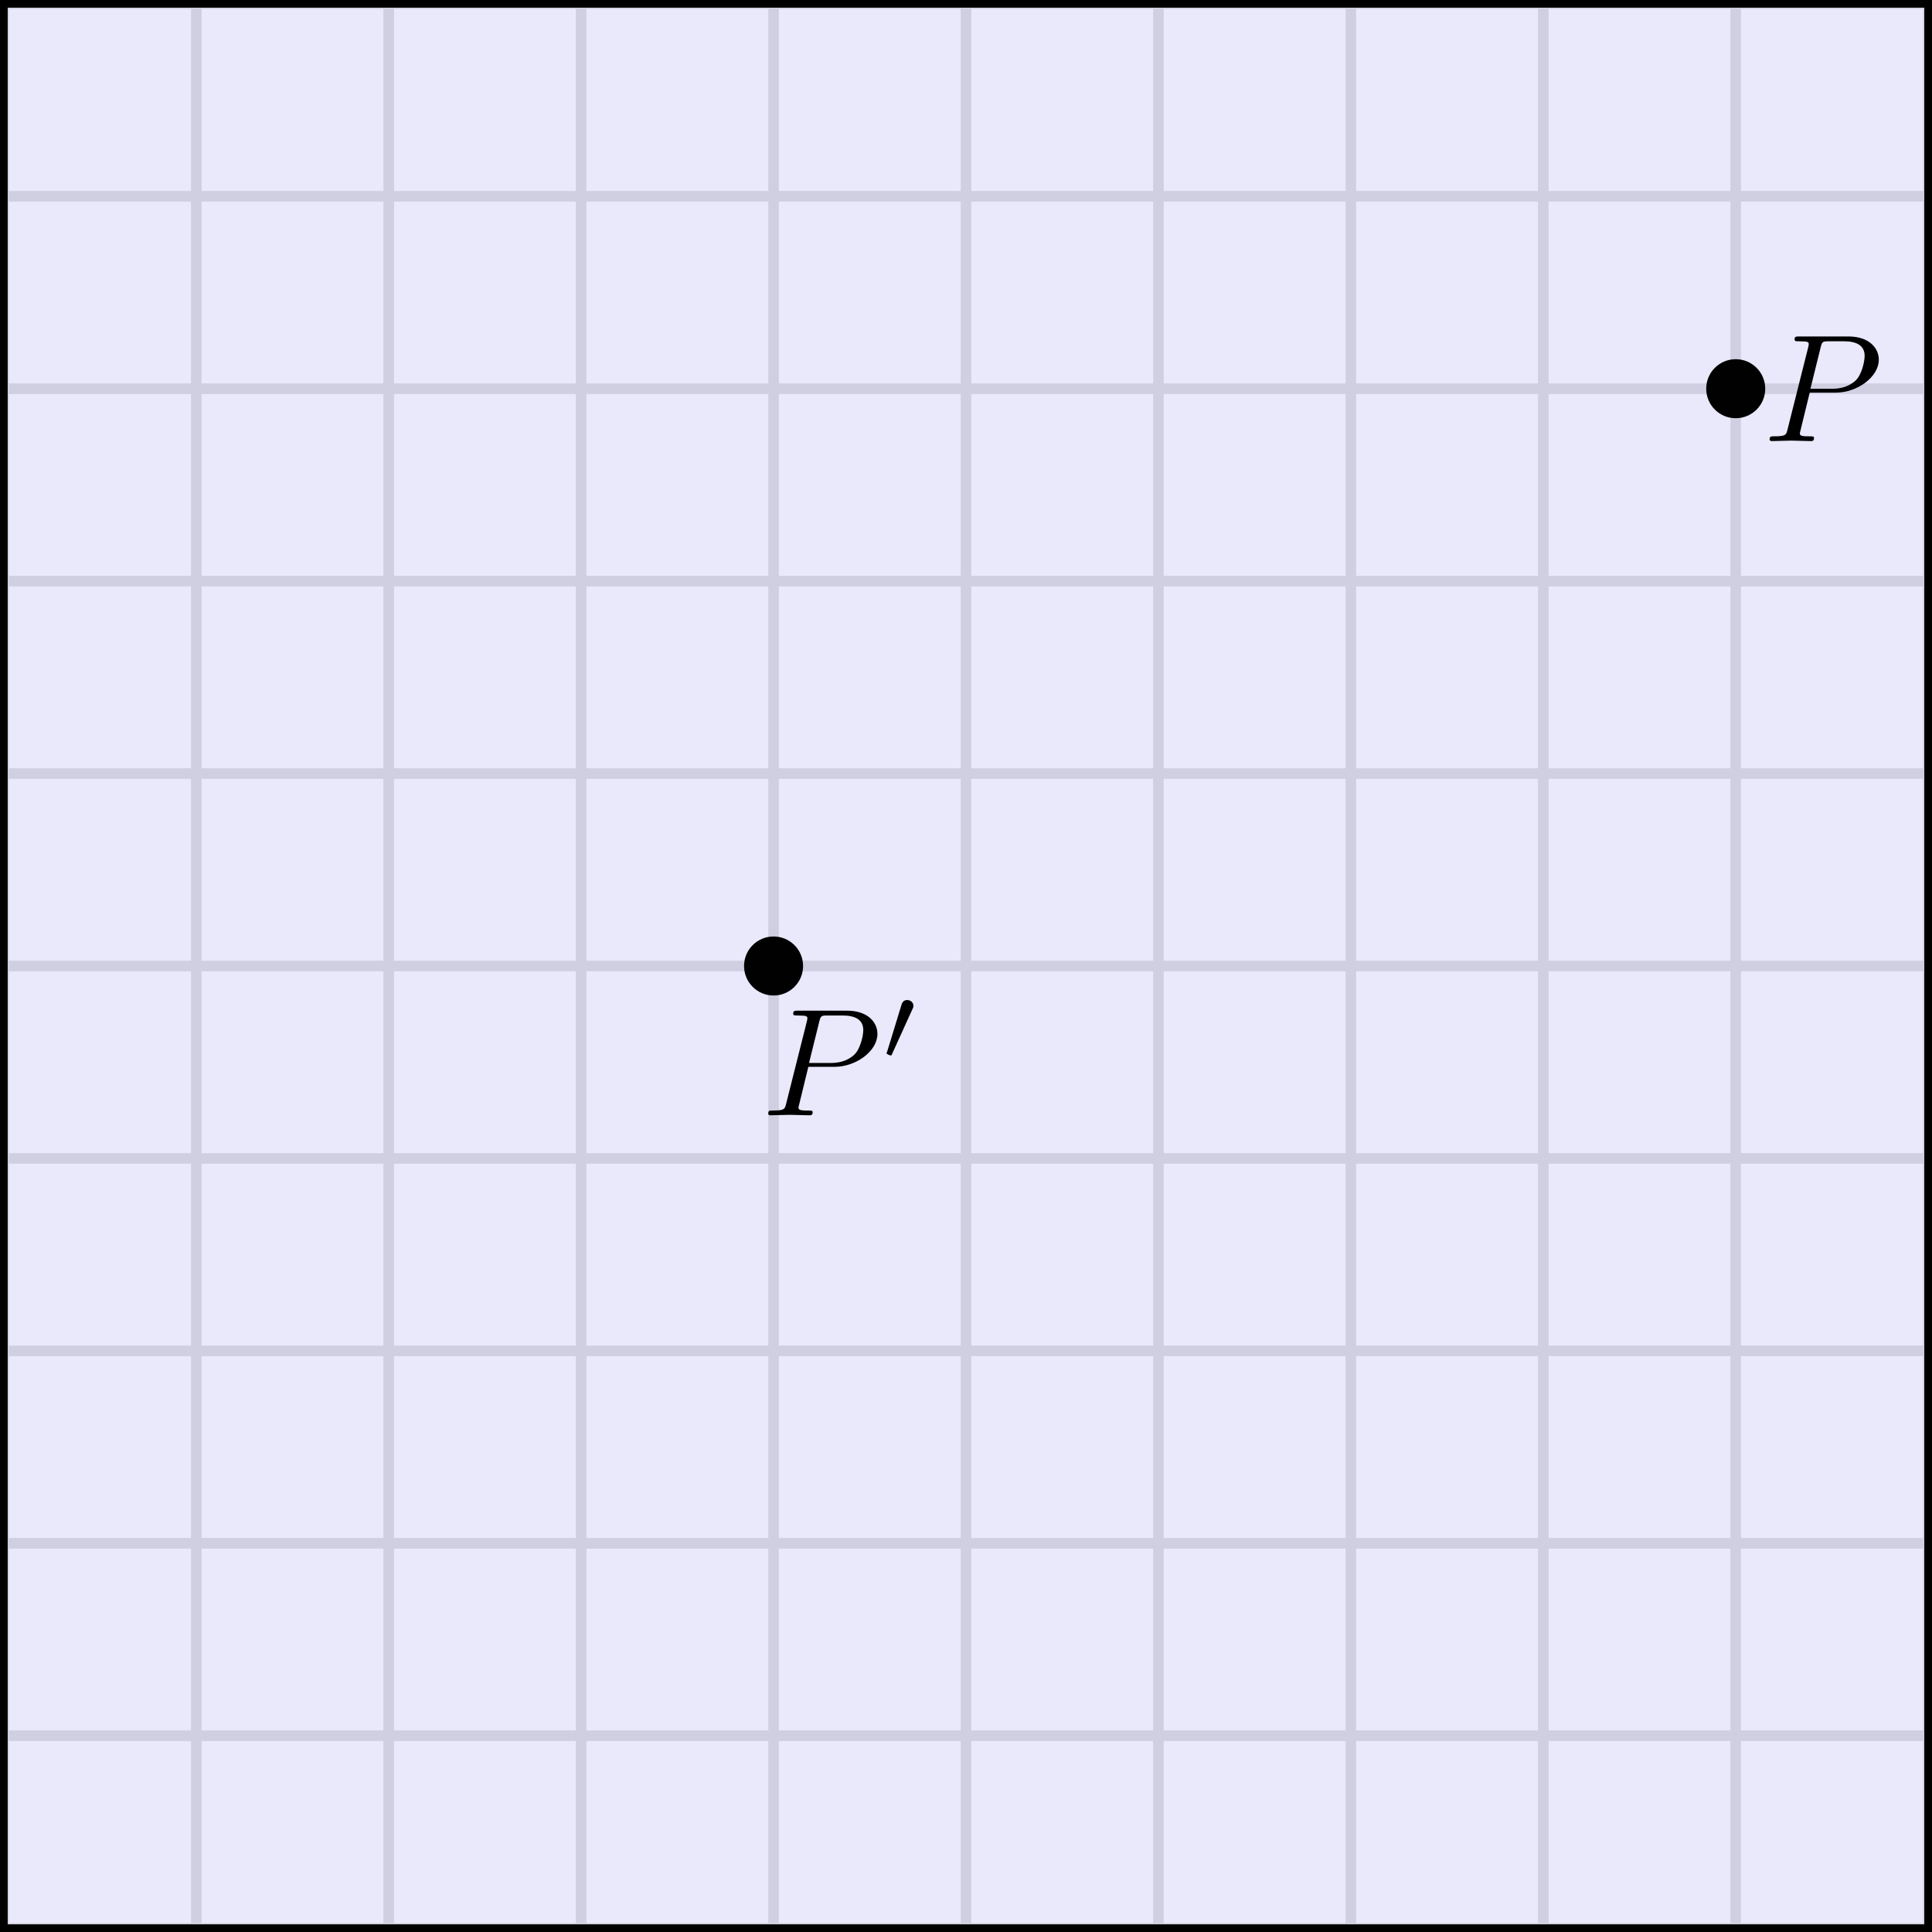 <?xml version="1.0" encoding="UTF-8" standalone="no"?>
<!-- Created with Inkscape (http://www.inkscape.org/) -->

<svg
   width="50.2mm"
   height="50.2mm"
   viewBox="0 0 50.2 50.2"
   version="1.1"
   id="svg5"
   inkscape:version="1.2.2 (b0a8486541, 2022-12-01)"
   sodipodi:docname="find-reflection.svg"
   xmlns:inkscape="http://www.inkscape.org/namespaces/inkscape"
   xmlns:sodipodi="http://sodipodi.sourceforge.net/DTD/sodipodi-0.dtd"
   xmlns="http://www.w3.org/2000/svg"
   xmlns:svg="http://www.w3.org/2000/svg"
   xmlns:ns1="http://www.iki.fi/pav/software/textext/">
  <sodipodi:namedview
     id="namedview7"
     pagecolor="#ffffff"
     bordercolor="#000000"
     borderopacity="0.25"
     inkscape:showpageshadow="2"
     inkscape:pageopacity="0.0"
     inkscape:pagecheckerboard="0"
     inkscape:deskcolor="#d1d1d1"
     inkscape:document-units="mm"
     showgrid="false"
     inkscape:zoom="3.2793331"
     inkscape:cx="84.620864"
     inkscape:cy="79.131943"
     inkscape:window-width="1850"
     inkscape:window-height="1016"
     inkscape:window-x="0"
     inkscape:window-y="0"
     inkscape:window-maximized="1"
     inkscape:current-layer="layer1" />
  <defs
     id="defs2">
    <g
       id="id-45a2e069-0925-4c72-9a05-c3b8cddd304e-7">
      <g
         id="id-78698bbd-2455-46bc-8eb9-a30a1ce02550-5" />
      <g
         id="id-c813d254-2f5b-415a-8d86-9439a13e2064-3">
        <path
           d="m 4.25,-6.047 c 0.078,-0.281 0.109,-0.344 0.234,-0.375 0.094,-0.016 0.422,-0.016 0.625,-0.016 1.016,0 1.453,0.031 1.453,0.812 0,0.156 -0.031,0.547 -0.078,0.797 0,0.047 -0.031,0.156 -0.031,0.188 0,0.062 0.031,0.141 0.125,0.141 0.109,0 0.125,-0.078 0.156,-0.234 L 7,-6.469 C 7.016,-6.516 7.016,-6.609 7.016,-6.641 7.016,-6.75 6.922,-6.75 6.75,-6.75 H 1.219 c -0.234,0 -0.25,0.016 -0.328,0.203 l -0.594,1.75 c 0,0.016 -0.062,0.156 -0.062,0.188 0,0.047 0.062,0.109 0.125,0.109 0.094,0 0.109,-0.062 0.172,-0.219 C 1.062,-6.266 1.328,-6.438 2.797,-6.438 H 3.188 c 0.281,0 0.281,0.031 0.281,0.125 0,0.047 -0.031,0.172 -0.047,0.203 L 2.094,-0.781 C 2,-0.422 1.969,-0.312 0.906,-0.312 c -0.359,0 -0.422,0 -0.422,0.188 C 0.484,0 0.594,0 0.656,0 c 0.266,0 0.547,-0.016 0.812,-0.016 0.281,0 0.578,-0.016 0.859,-0.016 0.281,0 0.547,0.016 0.828,0.016 C 3.438,-0.016 3.734,0 4.016,0 c 0.094,0 0.219,0 0.219,-0.203 0,-0.109 -0.078,-0.109 -0.344,-0.109 -0.234,0 -0.375,0 -0.625,-0.016 -0.297,-0.031 -0.375,-0.062 -0.375,-0.219 0,-0.016 0,-0.062 0.047,-0.203 z m 0,0"
           id="id-32536e52-6621-49ae-b17c-433e8fb693dd-5" />
      </g>
    </g>
    <g
       id="id-59531d2e-5dbf-474c-9ea5-752b104144e2-7">
      <g
         id="id-746e1365-d6fa-4415-98ad-e2879cfe6f50-0" />
      <g
         id="id-9472d221-a66e-406a-970b-e47f0b04f316-9">
        <path
           d="m 6.438,-6.922 c 0,-0.031 -0.031,-0.109 -0.125,-0.109 -0.047,0 -0.047,0.016 -0.172,0.156 L 5.656,-6.312 c -0.25,-0.469 -0.766,-0.719 -1.422,-0.719 -1.266,0 -2.453,1.156 -2.453,2.359 0,0.797 0.516,1.266 1.031,1.406 l 1.062,0.281 c 0.375,0.094 0.922,0.25 0.922,1.062 0,0.891 -0.812,1.828 -1.797,1.828 -0.641,0 -1.75,-0.219 -1.75,-1.453 0,-0.234 0.062,-0.484 0.062,-0.531 0.016,-0.047 0.016,-0.062 0.016,-0.078 0,-0.094 -0.062,-0.109 -0.109,-0.109 -0.047,0 -0.078,0.016 -0.109,0.047 -0.031,0.031 -0.594,2.312 -0.594,2.344 0,0.047 0.047,0.094 0.109,0.094 0.047,0 0.062,-0.016 0.188,-0.156 L 1.297,-0.5 c 0.422,0.578 1.109,0.719 1.688,0.719 1.359,0 2.531,-1.328 2.531,-2.562 0,-0.688 -0.344,-1.031 -0.484,-1.172 C 4.797,-3.734 4.641,-3.781 3.766,-4 3.531,-4.062 3.188,-4.172 3.094,-4.188 2.828,-4.281 2.484,-4.562 2.484,-5.094 c 0,-0.812 0.797,-1.656 1.75,-1.656 0.812,0 1.422,0.438 1.422,1.547 0,0.312 -0.031,0.5 -0.031,0.562 0,0 0,0.094 0.109,0.094 0.109,0 0.125,-0.031 0.156,-0.203 z m 0,0"
           id="id-2a458f34-13ab-4b6d-bfa7-f16f1619e949-3" />
      </g>
      <g
         id="id-5ec49300-1959-42dd-b9b5-b791efc9eddc-6" />
      <g
         id="id-1e71104c-27f1-421d-8cf3-2e42eff9f075-0">
        <path
           d="m 2.016,-3.297 c 0.062,-0.109 0.062,-0.172 0.062,-0.219 0,-0.219 -0.188,-0.375 -0.406,-0.375 -0.266,0 -0.344,0.219 -0.375,0.328 L 0.375,-0.547 c -0.016,0.016 -0.047,0.094 -0.047,0.109 0,0.078 0.219,0.156 0.281,0.156 0.047,0 0.047,-0.016 0.094,-0.125 z m 0,0"
           id="id-9eb8b1ad-4469-4909-b1e2-b06d16bd5b3e-6" />
      </g>
    </g>
    <g
       id="id-f8790d98-62d2-4f1e-a32e-8c3037c93750-2">
      <g
         id="id-0ab761af-ac18-40ee-9b9c-e85b6067ff7c-3" />
      <g
         id="id-8bf23c7e-394d-4f86-9b31-9a87a174ec8f-7">
        <path
           d="m 2.938,-6.375 c 0,-0.25 0,-0.266 -0.234,-0.266 C 2.078,-6 1.203,-6 0.891,-6 v 0.312 c 0.203,0 0.781,0 1.297,-0.266 v 5.172 c 0,0.359 -0.031,0.469 -0.922,0.469 h -0.312 V 0 c 0.344,-0.031 1.203,-0.031 1.609,-0.031 0.391,0 1.266,0 1.609,0.031 v -0.312 h -0.312 c -0.906,0 -0.922,-0.109 -0.922,-0.469 z m 0,0"
           id="id-5d9b2009-635c-4fa0-9d26-a96034ed3bf3-5" />
      </g>
      <g
         id="id-c48bb27a-1da1-43e1-8b09-5c487e2da182-9">
        <path
           d="m 1.906,-0.531 c 0,-0.281 -0.234,-0.531 -0.516,-0.531 -0.297,0 -0.531,0.25 -0.531,0.531 C 0.859,-0.234 1.094,0 1.391,0 1.672,0 1.906,-0.234 1.906,-0.531 Z m 0,0"
           id="id-d5cf0520-1dba-4699-955c-31401c991980-2" />
      </g>
      <g
         id="id-3ddd3d3f-6039-4f12-8ab2-e4e8d9066bad-2">
        <path
           d="m 6.641,-6.75 h -6.094 l -0.188,2.25 h 0.25 C 0.75,-6.109 0.891,-6.438 2.406,-6.438 c 0.172,0 0.438,0 0.531,0.016 0.219,0.047 0.219,0.156 0.219,0.375 v 5.266 c 0,0.328 0,0.469 -1.047,0.469 H 1.703 V 0 C 2.109,-0.031 3.125,-0.031 3.594,-0.031 c 0.453,0 1.484,0 1.891,0.031 v -0.312 h -0.406 c -1.047,0 -1.047,-0.141 -1.047,-0.469 v -5.266 c 0,-0.188 0,-0.328 0.188,-0.375 0.109,-0.016 0.375,-0.016 0.562,-0.016 1.516,0 1.656,0.328 1.797,1.938 h 0.25 z m 0,0"
           id="id-bc9f283c-de72-46a2-b9d0-b3f4ce4d774b-8" />
      </g>
      <g
         id="id-1a6150fc-bf39-42e5-a397-1a41397576f6-9">
        <path
           d="M 1.672,-3.312 V -4.406 L 0.281,-4.297 v 0.312 c 0.703,0 0.781,0.062 0.781,0.562 V -0.75 c 0,0.438 -0.109,0.438 -0.781,0.438 V 0 c 0.391,-0.016 0.859,-0.031 1.141,-0.031 0.391,0 0.859,0 1.266,0.031 V -0.312 H 2.469 c -0.734,0 -0.75,-0.109 -0.75,-0.469 V -2.312 c 0,-0.984 0.422,-1.875 1.172,-1.875 0.062,0 0.094,0 0.109,0.016 -0.031,0 -0.234,0.125 -0.234,0.391 0,0.266 0.219,0.422 0.438,0.422 0.172,0 0.422,-0.125 0.422,-0.438 0,-0.312 -0.312,-0.609 -0.734,-0.609 -0.734,0 -1.094,0.672 -1.219,1.094 z m 0,0"
           id="id-e0389a92-64d6-42e2-a356-9423fc7f31e5-7" />
      </g>
      <g
         id="id-c26db852-f4fc-4111-b55b-e03ba3c51215-3">
        <path
           d="m 3.312,-0.75 c 0.047,0.391 0.312,0.812 0.781,0.812 0.219,0 0.828,-0.141 0.828,-0.953 v -0.562 h -0.25 v 0.562 c 0,0.578 -0.25,0.641 -0.359,0.641 -0.328,0 -0.375,-0.453 -0.375,-0.5 v -1.984 c 0,-0.422 0,-0.812 -0.359,-1.188 C 3.188,-4.312 2.688,-4.469 2.219,-4.469 c -0.828,0 -1.516,0.469 -1.516,1.125 0,0.297 0.203,0.469 0.469,0.469 0.281,0 0.453,-0.203 0.453,-0.453 0,-0.125 -0.047,-0.453 -0.516,-0.453 C 1.391,-4.141 1.875,-4.25 2.188,-4.25 c 0.5,0 1.062,0.391 1.062,1.281 v 0.359 c -0.516,0.031 -1.203,0.062 -1.828,0.359 -0.75,0.344 -1,0.859 -1,1.297 0,0.812 0.969,1.062 1.594,1.062 0.656,0 1.109,-0.406 1.297,-0.859 z M 3.25,-2.391 v 1 c 0,0.938 -0.719,1.281 -1.172,1.281 -0.484,0 -0.891,-0.344 -0.891,-0.844 0,-0.547 0.422,-1.375 2.062,-1.438 z m 0,0"
           id="id-978c0193-7575-401c-8fb3-756a36e271e4-6" />
      </g>
      <g
         id="id-c12a62c5-612b-41fb-a4a9-32d59330af30-1">
        <path
           d="M 1.094,-3.422 V -0.75 c 0,0.438 -0.109,0.438 -0.781,0.438 V 0 c 0.359,-0.016 0.859,-0.031 1.141,-0.031 0.25,0 0.766,0.016 1.109,0.031 v -0.312 c -0.672,0 -0.781,0 -0.781,-0.438 V -2.594 C 1.781,-3.625 2.5,-4.188 3.125,-4.188 c 0.641,0 0.75,0.531 0.75,1.109 V -0.75 c 0,0.438 -0.109,0.438 -0.781,0.438 V 0 c 0.344,-0.016 0.859,-0.031 1.125,-0.031 0.25,0 0.781,0.016 1.109,0.031 v -0.312 c -0.516,0 -0.766,0 -0.766,-0.297 v -1.906 c 0,-0.859 0,-1.156 -0.312,-1.516 -0.141,-0.172 -0.469,-0.375 -1.047,-0.375 C 2.469,-4.406 2,-3.984 1.719,-3.359 V -4.406 L 0.312,-4.297 v 0.312 c 0.703,0 0.781,0.062 0.781,0.562 z m 0,0"
           id="id-e16118b1-1801-4567-a171-ea860ec25f99-2" />
      </g>
      <g
         id="id-c4af8aa6-8e57-40d8-a4cc-42a5a0cb9150-9">
        <path
           d="m 2.078,-1.938 c 0.219,0.047 1.031,0.203 1.031,0.922 0,0.5 -0.344,0.906 -1.125,0.906 -0.844,0 -1.203,-0.562 -1.391,-1.422 C 0.562,-1.656 0.562,-1.688 0.453,-1.688 c -0.125,0 -0.125,0.062 -0.125,0.234 V -0.125 c 0,0.172 0,0.234 0.109,0.234 0.047,0 0.062,-0.016 0.25,-0.203 0.016,-0.016 0.016,-0.031 0.203,-0.219 0.438,0.406 0.891,0.422 1.094,0.422 1.141,0 1.609,-0.672 1.609,-1.391 0,-0.516 -0.297,-0.828 -0.422,-0.938 C 2.844,-2.547 2.453,-2.625 2.031,-2.703 1.469,-2.812 0.812,-2.938 0.812,-3.516 c 0,-0.359 0.25,-0.766 1.109,-0.766 1.094,0 1.156,0.906 1.172,1.203 0,0.094 0.094,0.094 0.109,0.094 0.141,0 0.141,-0.047 0.141,-0.234 v -1.016 c 0,-0.156 0,-0.234 -0.109,-0.234 -0.047,0 -0.078,0 -0.203,0.125 -0.031,0.031 -0.125,0.125 -0.172,0.156 -0.375,-0.281 -0.781,-0.281 -0.938,-0.281 -1.219,0 -1.594,0.672 -1.594,1.234 0,0.344 0.156,0.625 0.422,0.844 0.328,0.25 0.609,0.312 1.328,0.453 z m 0,0"
           id="id-d3646c8f-3a7a-428f-bbf9-3c6bd68ef00b-3" />
      </g>
      <g
         id="id-701d3624-d921-4f9e-b3e2-41b137af5cf6-1">
        <path
           d="M 1.766,-6.922 0.328,-6.812 V -6.5 c 0.703,0 0.781,0.062 0.781,0.562 V -0.75 c 0,0.438 -0.109,0.438 -0.781,0.438 V 0 C 0.656,-0.016 1.188,-0.031 1.438,-0.031 c 0.25,0 0.734,0.016 1.109,0.031 v -0.312 c -0.672,0 -0.781,0 -0.781,-0.438 z m 0,0"
           id="id-cd54a0ba-748d-4dce-9c63-b2a75b71fc32-9" />
      </g>
      <g
         id="id-9a033fb5-e25b-4bc6-ad1c-19684ec17f34-4">
        <path
           d="m 1.719,-3.984 h 1.438 v -0.312 H 1.719 V -6.125 h -0.25 c 0,0.812 -0.297,1.875 -1.281,1.922 v 0.219 h 0.844 v 2.75 c 0,1.219 0.938,1.344 1.297,1.344 0.703,0 0.984,-0.703 0.984,-1.344 v -0.562 h -0.25 V -1.25 c 0,0.734 -0.297,1.109 -0.672,1.109 -0.672,0 -0.672,-0.906 -0.672,-1.078 z m 0,0"
           id="id-f5a1f66a-07a2-4d4c-ae28-4f2e398b41f9-7" />
      </g>
      <g
         id="id-e6f2943f-5176-48c7-b429-9ff6a9e5aebf-8">
        <path
           d="M 1.109,-2.516 C 1.172,-4 2.016,-4.25 2.359,-4.25 c 1.016,0 1.125,1.344 1.125,1.734 z m 0,0.219 h 2.781 c 0.219,0 0.25,0 0.25,-0.219 0,-0.984 -0.547,-1.953 -1.781,-1.953 -1.156,0 -2.078,1.031 -2.078,2.281 0,1.328 1.047,2.297 2.188,2.297 C 3.688,0.109 4.141,-1 4.141,-1.188 4.141,-1.281 4.062,-1.312 4,-1.312 c -0.078,0 -0.109,0.062 -0.125,0.141 -0.344,1.031 -1.25,1.031 -1.344,1.031 -0.5,0 -0.891,-0.297 -1.125,-0.672 -0.297,-0.469 -0.297,-1.125 -0.297,-1.484 z m 0,0"
           id="id-79d1a4d5-20cb-4453-a045-933a3e4f2d37-4" />
      </g>
    </g>
    <g
       id="id-f04b2d0d-7b91-4319-8919-7cec57f1364a">
      <g
         id="id-9671b98c-8f75-4d71-ad19-496e1dc3fdc8" />
      <g
         id="id-33f99252-5d46-41fd-bdcc-c36bc8dcd278">
        <path
           d="M 3.016,-3.156 H 4.719 c 1.406,0 2.797,-1.031 2.797,-2.141 0,-0.781 -0.656,-1.516 -1.969,-1.516 h -3.219 c -0.188,0 -0.297,0 -0.297,0.188 0,0.125 0.078,0.125 0.281,0.125 0.125,0 0.312,0.016 0.422,0.016 0.172,0.031 0.219,0.047 0.219,0.172 0,0.031 0,0.062 -0.031,0.188 l -1.344,5.344 c -0.094,0.391 -0.109,0.469 -0.906,0.469 -0.156,0 -0.266,0 -0.266,0.188 C 0.406,0 0.516,0 0.547,0 0.828,0 1.531,-0.031 1.812,-0.031 c 0.219,0 0.438,0.016 0.641,0.016 0.219,0 0.438,0.016 0.641,0.016 0.078,0 0.203,0 0.203,-0.203 0,-0.109 -0.094,-0.109 -0.281,-0.109 -0.359,0 -0.641,0 -0.641,-0.172 0,-0.062 0.016,-0.109 0.031,-0.172 z M 3.734,-6.125 C 3.828,-6.469 3.844,-6.5 4.281,-6.5 h 0.953 c 0.828,0 1.359,0.266 1.359,0.953 0,0.391 -0.203,1.25 -0.594,1.609 -0.5,0.453 -1.094,0.531 -1.531,0.531 H 3.062 Z m 0,0"
           id="id-db5a541d-d864-4b2c-8926-7c158e416272" />
      </g>
    </g>
    <g
       id="id-e44d6ee4-0503-4b15-9262-c324e61faa37">
      <g
         id="id-2b40917c-bf06-4fa6-bfc0-51989ff1266a" />
      <g
         id="id-bbaae67a-3e65-4055-a5cd-dcf9dc517f46">
        <path
           d="M 4.359,-0.062 C 5.906,-0.641 7.375,-2.422 7.375,-4.344 c 0,-1.609 -1.062,-2.688 -2.547,-2.688 -2.141,0 -4.344,2.266 -4.344,4.594 0,1.656 1.125,2.656 2.562,2.656 0.25,0 0.578,-0.047 0.969,-0.156 -0.031,0.625 -0.031,0.641 -0.031,0.781 0,0.312 0,1.094 0.828,1.094 1.172,0 1.656,-1.828 1.656,-1.938 0,-0.062 -0.062,-0.094 -0.109,-0.094 -0.078,0 -0.094,0.047 -0.125,0.109 C 6,0.719 5.422,0.969 5.078,0.969 c -0.469,0 -0.609,-0.266 -0.719,-1.031 z m -1.875,-0.078 c -0.781,-0.312 -1.125,-1.078 -1.125,-1.984 0,-0.688 0.266,-2.109 1.016,-3.172 C 3.109,-6.312 4.047,-6.781 4.781,-6.781 5.766,-6.781 6.5,-6 6.5,-4.672 c 0,1 -0.516,3.344 -2.188,4.266 -0.047,-0.344 -0.141,-1.062 -0.875,-1.062 -0.531,0 -1.016,0.484 -1.016,1.016 0,0.188 0.062,0.297 0.062,0.312 z M 3.094,-0.031 c -0.141,0 -0.453,0 -0.453,-0.422 0,-0.406 0.375,-0.797 0.797,-0.797 0.422,0 0.609,0.234 0.609,0.844 0,0.141 -0.016,0.156 -0.109,0.203 C 3.672,-0.094 3.375,-0.031 3.094,-0.031 Z m 0,0"
           id="id-edb91606-63d2-4ddb-b92a-9e7ee0cdc91e" />
      </g>
    </g>
    <g
       id="id-c827af6c-8357-4b7b-bd33-798697279e56">
      <g
         id="id-e553cf7f-d80b-475f-b783-37ecd27e3e44" />
      <g
         id="id-54c48baa-1cc5-40c8-b672-a95ec783ba03">
        <path
           d="m 4.406,-6.953 c -0.062,-0.141 -0.094,-0.188 -0.266,-0.188 -0.156,0 -0.188,0.047 -0.25,0.188 l -3.375,6.75 C 0.469,-0.109 0.469,-0.094 0.469,-0.078 0.469,0 0.531,0 0.688,0 h 6.922 c 0.156,0 0.219,0 0.219,-0.078 0,-0.016 0,-0.031 -0.047,-0.125 z m -0.578,0.812 2.688,5.391 h -5.375 z m 0,0"
           id="id-99ff0ae7-da33-4041-8f67-89f61e99a0a3" />
      </g>
      <g
         id="id-12a9cd66-01a2-4df9-abb1-445b91e9b993">
        <path
           d="m 6.844,-3.266 c 0.156,0 0.344,0 0.344,-0.188 C 7.188,-3.656 7,-3.656 6.859,-3.656 h -5.969 c -0.141,0 -0.328,0 -0.328,0.203 0,0.188 0.188,0.188 0.328,0.188 z m 0.016,1.938 c 0.141,0 0.328,0 0.328,-0.203 0,-0.188 -0.188,-0.188 -0.344,-0.188 H 0.891 c -0.141,0 -0.328,0 -0.328,0.188 0,0.203 0.188,0.203 0.328,0.203 z m 0,0"
           id="id-0cc39609-9ba0-4a5a-a9eb-b12e1db0e00c" />
      </g>
      <g
         id="id-ba6c61f7-6738-42d6-91ee-e14282d4326a">
        <path
           d="m 1.266,-0.766 1.062,-1.031 c 1.547,-1.375 2.141,-1.906 2.141,-2.906 0,-1.141 -0.891,-1.938 -2.109,-1.938 -1.125,0 -1.859,0.922 -1.859,1.812 0,0.547 0.5,0.547 0.531,0.547 0.172,0 0.516,-0.109 0.516,-0.531 0,-0.25 -0.188,-0.516 -0.531,-0.516 -0.078,0 -0.094,0 -0.125,0.016 0.219,-0.656 0.766,-1.016 1.344,-1.016 0.906,0 1.328,0.812 1.328,1.625 C 3.562,-3.906 3.078,-3.125 2.516,-2.5 l -1.906,2.125 C 0.5,-0.266 0.5,-0.234 0.5,0 H 4.203 L 4.469,-1.734 H 4.234 C 4.172,-1.438 4.109,-1 4,-0.844 3.938,-0.766 3.281,-0.766 3.062,-0.766 Z m 0,0"
           id="id-54d7fcea-7ab5-479b-83ff-7a31194a7c8f" />
      </g>
      <g
         id="id-f745a83b-b109-45c5-9b33-b77a73545a77" />
      <g
         id="id-5175fdf2-0a10-4417-ba84-a5c1751a119f">
        <path
           d="M 3.328,-3.016 C 3.391,-3.266 3.625,-4.188 4.312,-4.188 c 0.047,0 0.297,0 0.5,0.125 C 4.531,-4 4.344,-3.766 4.344,-3.516 c 0,0.156 0.109,0.344 0.375,0.344 0.219,0 0.531,-0.172 0.531,-0.578 0,-0.516 -0.578,-0.656 -0.922,-0.656 -0.578,0 -0.922,0.531 -1.047,0.75 -0.25,-0.656 -0.781,-0.75 -1.078,-0.75 -1.031,0 -1.609,1.281 -1.609,1.531 0,0.109 0.109,0.109 0.125,0.109 0.078,0 0.109,-0.031 0.125,-0.109 0.344,-1.062 1,-1.312 1.344,-1.312 0.188,0 0.531,0.094 0.531,0.672 0,0.312 -0.172,0.969 -0.531,2.375 -0.156,0.609 -0.516,1.031 -0.953,1.031 -0.062,0 -0.281,0 -0.5,-0.125 0.25,-0.062 0.469,-0.266 0.469,-0.547 0,-0.266 -0.219,-0.344 -0.359,-0.344 -0.312,0 -0.547,0.25 -0.547,0.578 0,0.453 0.484,0.656 0.922,0.656 0.672,0 1.031,-0.703 1.047,-0.75 0.125,0.359 0.484,0.75 1.078,0.75 1.031,0 1.594,-1.281 1.594,-1.531 0,-0.109 -0.078,-0.109 -0.109,-0.109 -0.094,0 -0.109,0.047 -0.141,0.109 -0.328,1.078 -1,1.312 -1.312,1.312 -0.391,0 -0.547,-0.312 -0.547,-0.656 0,-0.219 0.047,-0.438 0.156,-0.875 z m 0,0"
           id="id-d2d1588c-f5ca-4ee2-a5f3-f833732a1d2d" />
      </g>
      <g
         id="id-ee062ff0-2a0a-45be-a888-fcfb16a4f516" />
      <g
         id="id-8cde79d6-a855-4f31-8754-637b60212329">
        <path
           d="m 6.562,-2.297 c 0.172,0 0.359,0 0.359,-0.203 0,-0.188 -0.188,-0.188 -0.359,-0.188 H 1.172 c -0.172,0 -0.344,0 -0.344,0.188 0,0.203 0.172,0.203 0.344,0.203 z m 0,0"
           id="id-bc07e1dd-7ce9-4304-8d65-97b7e52a0347" />
      </g>
    </g>
    <g
       id="id-c8848d42-eee0-4d36-b85f-6ce3c8f2dd59">
      <g
         id="id-685f4688-084c-4e7a-86b9-4707ee7efa17" />
      <g
         id="id-8479529b-2aa0-4696-849e-52a665d1e0a8">
        <path
           d="m 4.406,-6.953 c -0.062,-0.141 -0.094,-0.188 -0.266,-0.188 -0.156,0 -0.188,0.047 -0.25,0.188 l -3.375,6.75 C 0.469,-0.109 0.469,-0.094 0.469,-0.078 0.469,0 0.531,0 0.688,0 h 6.922 c 0.156,0 0.219,0 0.219,-0.078 0,-0.016 0,-0.031 -0.047,-0.125 z m -0.578,0.812 2.688,5.391 h -5.375 z m 0,0"
           id="id-b52544d2-53b2-4d45-9160-e1e9fd14973d" />
      </g>
      <g
         id="id-574e48f9-8c40-4296-ad07-902fd8602429">
        <path
           d="m 6.844,-3.266 c 0.156,0 0.344,0 0.344,-0.188 C 7.188,-3.656 7,-3.656 6.859,-3.656 h -5.969 c -0.141,0 -0.328,0 -0.328,0.203 0,0.188 0.188,0.188 0.328,0.188 z m 0.016,1.938 c 0.141,0 0.328,0 0.328,-0.203 0,-0.188 -0.188,-0.188 -0.344,-0.188 H 0.891 c -0.141,0 -0.328,0 -0.328,0.188 0,0.203 0.188,0.203 0.328,0.203 z m 0,0"
           id="id-acd52786-e7b6-4df4-af14-91872df2cfe7" />
      </g>
      <g
         id="id-56f1a358-aada-45eb-9ebf-70806e8bb522">
        <path
           d="m 4.469,-2 c 0,-1.188 -0.812,-2.188 -1.891,-2.188 -0.469,0 -0.906,0.156 -1.266,0.516 V -5.625 c 0.203,0.062 0.531,0.125 0.844,0.125 1.234,0 1.938,-0.906 1.938,-1.031 0,-0.062 -0.031,-0.109 -0.109,-0.109 0,0 -0.031,0 -0.078,0.031 C 3.703,-6.516 3.219,-6.312 2.547,-6.312 2.156,-6.312 1.688,-6.391 1.219,-6.594 1.141,-6.625 1.125,-6.625 1.109,-6.625 1,-6.625 1,-6.547 1,-6.391 V -3.438 c 0,0.172 0,0.25 0.141,0.25 0.078,0 0.094,-0.016 0.141,-0.078 C 1.391,-3.422 1.75,-3.969 2.562,-3.969 c 0.516,0 0.766,0.453 0.844,0.641 0.156,0.375 0.188,0.75 0.188,1.25 0,0.359 0,0.953 -0.25,1.375 C 3.109,-0.312 2.734,-0.062 2.281,-0.062 c -0.719,0 -1.297,-0.531 -1.469,-1.109 0.031,0 0.062,0.016 0.172,0.016 0.328,0 0.5,-0.25 0.5,-0.484 0,-0.25 -0.172,-0.5 -0.5,-0.5 C 0.844,-2.141 0.5,-2.062 0.5,-1.609 0.5,-0.75 1.188,0.219 2.297,0.219 3.453,0.219 4.469,-0.734 4.469,-2 Z m 0,0"
           id="id-8c0ebe08-bca6-45dd-b3c5-93589ef2b889" />
      </g>
      <g
         id="id-558a8c90-4cc6-4d27-8c98-bf58c9cd0fd2" />
      <g
         id="id-a261d8d7-1d81-4ead-83dc-532332baba70">
        <path
           d="m 4.844,-3.797 c 0.047,-0.141 0.047,-0.156 0.047,-0.234 0,-0.172 -0.141,-0.266 -0.297,-0.266 -0.094,0 -0.25,0.062 -0.344,0.203 -0.016,0.062 -0.109,0.359 -0.141,0.547 -0.078,0.25 -0.141,0.531 -0.203,0.797 l -0.453,1.797 c -0.031,0.141 -0.469,0.844 -1.125,0.844 -0.5,0 -0.609,-0.438 -0.609,-0.812 C 1.719,-1.375 1.891,-2 2.219,-2.875 2.375,-3.281 2.422,-3.391 2.422,-3.594 c 0,-0.438 -0.312,-0.812 -0.812,-0.812 -0.953,0 -1.312,1.453 -1.312,1.531 0,0.109 0.094,0.109 0.109,0.109 0.109,0 0.109,-0.031 0.156,-0.188 0.281,-0.938 0.672,-1.234 1.016,-1.234 0.078,0 0.25,0 0.25,0.312 0,0.25 -0.109,0.516 -0.172,0.703 -0.406,1.062 -0.578,1.625 -0.578,2.094 0,0.891 0.625,1.188 1.219,1.188 0.391,0 0.719,-0.172 1,-0.453 -0.125,0.516 -0.25,1.016 -0.641,1.547 -0.266,0.328 -0.641,0.625 -1.094,0.625 -0.141,0 -0.594,-0.031 -0.766,-0.422 0.156,0 0.297,0 0.422,-0.125 C 1.328,1.203 1.422,1.062 1.422,0.875 1.422,0.562 1.156,0.531 1.062,0.531 0.828,0.531 0.5,0.688 0.5,1.172 c 0,0.5 0.438,0.875 1.062,0.875 1.016,0 2.047,-0.906 2.328,-2.031 z m 0,0"
           id="id-fa03a1f6-b5e3-4d3a-ba14-ec442c80c31b" />
      </g>
    </g>
    <g
       id="id-aa2d84a5-49fc-404e-b42a-4a3b28052342">
      <g
         id="id-f1b65e78-5e85-4188-ad8b-55de2e1365a2" />
      <g
         id="id-22587329-96a0-45dc-b975-f0b2629f5aba">
        <path
           d="M 3.016,-3.156 H 4.719 c 1.406,0 2.797,-1.031 2.797,-2.141 0,-0.781 -0.656,-1.516 -1.969,-1.516 h -3.219 c -0.188,0 -0.297,0 -0.297,0.188 0,0.125 0.078,0.125 0.281,0.125 0.125,0 0.312,0.016 0.422,0.016 0.172,0.031 0.219,0.047 0.219,0.172 0,0.031 0,0.062 -0.031,0.188 l -1.344,5.344 c -0.094,0.391 -0.109,0.469 -0.906,0.469 -0.156,0 -0.266,0 -0.266,0.188 C 0.406,0 0.516,0 0.547,0 0.828,0 1.531,-0.031 1.812,-0.031 c 0.219,0 0.438,0.016 0.641,0.016 0.219,0 0.438,0.016 0.641,0.016 0.078,0 0.203,0 0.203,-0.203 0,-0.109 -0.094,-0.109 -0.281,-0.109 -0.359,0 -0.641,0 -0.641,-0.172 0,-0.062 0.016,-0.109 0.031,-0.172 z M 3.734,-6.125 C 3.828,-6.469 3.844,-6.5 4.281,-6.5 h 0.953 c 0.828,0 1.359,0.266 1.359,0.953 0,0.391 -0.203,1.25 -0.594,1.609 -0.5,0.453 -1.094,0.531 -1.531,0.531 H 3.062 Z m 0,0"
           id="id-311b6cce-30d2-4214-abba-eb925c8fac17" />
      </g>
    </g>
    <g
       id="g12434-7">
      <g
         id="g12428-5" />
      <g
         id="g12432-3">
        <path
           d="M 3.016,-3.156 H 4.719 c 1.406,0 2.797,-1.031 2.797,-2.141 0,-0.781 -0.656,-1.516 -1.969,-1.516 h -3.219 c -0.188,0 -0.297,0 -0.297,0.188 0,0.125 0.078,0.125 0.281,0.125 0.125,0 0.312,0.016 0.422,0.016 0.172,0.031 0.219,0.047 0.219,0.172 0,0.031 0,0.062 -0.031,0.188 l -1.344,5.344 c -0.094,0.391 -0.109,0.469 -0.906,0.469 -0.156,0 -0.266,0 -0.266,0.188 C 0.406,0 0.516,0 0.547,0 0.828,0 1.531,-0.031 1.812,-0.031 c 0.219,0 0.438,0.016 0.641,0.016 0.219,0 0.438,0.016 0.641,0.016 0.078,0 0.203,0 0.203,-0.203 0,-0.109 -0.094,-0.109 -0.281,-0.109 -0.359,0 -0.641,0 -0.641,-0.172 0,-0.062 0.016,-0.109 0.031,-0.172 z M 3.734,-6.125 C 3.828,-6.469 3.844,-6.5 4.281,-6.5 h 0.953 c 0.828,0 1.359,0.266 1.359,0.953 0,0.391 -0.203,1.25 -0.594,1.609 -0.5,0.453 -1.094,0.531 -1.531,0.531 H 3.062 Z m 0,0"
           id="path12430-5" />
      </g>
    </g>
    <g
       id="g12434-0">
      <g
         id="g12428-9" />
      <g
         id="g12432-36">
        <path
           d="M 3.016,-3.156 H 4.719 c 1.406,0 2.797,-1.031 2.797,-2.141 0,-0.781 -0.656,-1.516 -1.969,-1.516 h -3.219 c -0.188,0 -0.297,0 -0.297,0.188 0,0.125 0.078,0.125 0.281,0.125 0.125,0 0.312,0.016 0.422,0.016 0.172,0.031 0.219,0.047 0.219,0.172 0,0.031 0,0.062 -0.031,0.188 l -1.344,5.344 c -0.094,0.391 -0.109,0.469 -0.906,0.469 -0.156,0 -0.266,0 -0.266,0.188 C 0.406,0 0.516,0 0.547,0 0.828,0 1.531,-0.031 1.812,-0.031 c 0.219,0 0.438,0.016 0.641,0.016 0.219,0 0.438,0.016 0.641,0.016 0.078,0 0.203,0 0.203,-0.203 0,-0.109 -0.094,-0.109 -0.281,-0.109 -0.359,0 -0.641,0 -0.641,-0.172 0,-0.062 0.016,-0.109 0.031,-0.172 z M 3.734,-6.125 C 3.828,-6.469 3.844,-6.5 4.281,-6.5 h 0.953 c 0.828,0 1.359,0.266 1.359,0.953 0,0.391 -0.203,1.25 -0.594,1.609 -0.5,0.453 -1.094,0.531 -1.531,0.531 H 3.062 Z m 0,0"
           id="path12430-0" />
      </g>
    </g>
    <g
       id="g13935-2">
      <g
         id="g13925-9" />
      <g
         id="g13929-3">
        <path
           d="m 5.359,-5.938 c -0.141,0.141 -0.469,0.422 -0.469,0.594 0,0.094 0.094,0.203 0.188,0.203 0.094,0 0.141,-0.078 0.203,-0.141 C 5.391,-5.422 5.625,-5.703 6.062,-5.922 6.125,-5.969 6.234,-6.016 6.234,-6.125 6.234,-6.234 6.156,-6.281 6.094,-6.328 5.875,-6.484 5.766,-6.656 5.688,-6.891 5.656,-6.984 5.625,-7.125 5.484,-7.125 c -0.141,0 -0.203,0.141 -0.203,0.219 0,0.047 0.078,0.359 0.234,0.578 H 2.156 c -0.156,0 -0.344,0 -0.344,0.203 0,0.188 0.188,0.188 0.344,0.188 z m 0,0"
           id="path13927-1" />
      </g>
      <g
         id="g13933-9">
        <path
           d="m 4.672,-3.703 c 0,-0.547 -0.266,-0.703 -0.438,-0.703 -0.25,0 -0.5,0.266 -0.5,0.484 0,0.125 0.047,0.188 0.156,0.297 0.219,0.203 0.344,0.453 0.344,0.812 0,0.422 -0.609,2.703 -1.766,2.703 -0.516,0 -0.75,-0.344 -0.75,-0.875 0,-0.547 0.281,-1.281 0.578,-2.109 0.078,-0.172 0.125,-0.312 0.125,-0.5 0,-0.438 -0.312,-0.812 -0.812,-0.812 -0.938,0 -1.312,1.453 -1.312,1.531 0,0.109 0.094,0.109 0.109,0.109 0.109,0 0.109,-0.031 0.156,-0.188 0.297,-1 0.719,-1.234 1.016,-1.234 0.078,0 0.25,0 0.25,0.312 0,0.25 -0.109,0.531 -0.172,0.703 -0.438,1.156 -0.562,1.609 -0.562,2.047 0,1.078 0.875,1.234 1.328,1.234 1.672,0 2.25,-3.297 2.25,-3.812 z m 0,0"
           id="path13931-4" />
      </g>
    </g>
    <g
       id="id-f5fff6ab-ec79-429c-a071-43361531ed48-0">
      <g
         id="id-6def1152-2377-4eac-a6e7-04453e595301-6" />
      <g
         id="id-a8f24ef2-30a0-4f3d-8bb4-e076a6d16501-3">
        <path
           d="m 5.359,-5.938 c -0.141,0.141 -0.469,0.422 -0.469,0.594 0,0.094 0.094,0.203 0.188,0.203 0.094,0 0.141,-0.078 0.203,-0.141 C 5.391,-5.422 5.625,-5.703 6.062,-5.922 6.125,-5.969 6.234,-6.016 6.234,-6.125 6.234,-6.234 6.156,-6.281 6.094,-6.328 5.875,-6.484 5.766,-6.656 5.688,-6.891 5.656,-6.984 5.625,-7.125 5.484,-7.125 c -0.141,0 -0.203,0.141 -0.203,0.219 0,0.047 0.078,0.359 0.234,0.578 H 2.156 c -0.156,0 -0.344,0 -0.344,0.203 0,0.188 0.188,0.188 0.344,0.188 z m 0,0"
           id="id-448cc74c-0129-4f67-a17a-2ef40e0289a3-2" />
      </g>
      <g
         id="id-98899540-cf72-4864-bfde-8f03dfaf2361-0">
        <path
           d="m 4.672,-3.703 c 0,-0.547 -0.266,-0.703 -0.438,-0.703 -0.25,0 -0.5,0.266 -0.5,0.484 0,0.125 0.047,0.188 0.156,0.297 0.219,0.203 0.344,0.453 0.344,0.812 0,0.422 -0.609,2.703 -1.766,2.703 -0.516,0 -0.75,-0.344 -0.75,-0.875 0,-0.547 0.281,-1.281 0.578,-2.109 0.078,-0.172 0.125,-0.312 0.125,-0.5 0,-0.438 -0.312,-0.812 -0.812,-0.812 -0.938,0 -1.312,1.453 -1.312,1.531 0,0.109 0.094,0.109 0.109,0.109 0.109,0 0.109,-0.031 0.156,-0.188 0.297,-1 0.719,-1.234 1.016,-1.234 0.078,0 0.25,0 0.25,0.312 0,0.25 -0.109,0.531 -0.172,0.703 -0.438,1.156 -0.562,1.609 -0.562,2.047 0,1.078 0.875,1.234 1.328,1.234 1.672,0 2.25,-3.297 2.25,-3.812 z m 0,0"
           id="id-2ce0245f-8ecb-4ffe-84b1-d1dbd4e78090-6" />
      </g>
    </g>
    <g
       id="g12434-9">
      <g
         id="g12428-3" />
      <g
         id="g12432-7">
        <path
           d="M 3.016,-3.156 H 4.719 c 1.406,0 2.797,-1.031 2.797,-2.141 0,-0.781 -0.656,-1.516 -1.969,-1.516 h -3.219 c -0.188,0 -0.297,0 -0.297,0.188 0,0.125 0.078,0.125 0.281,0.125 0.125,0 0.312,0.016 0.422,0.016 0.172,0.031 0.219,0.047 0.219,0.172 0,0.031 0,0.062 -0.031,0.188 l -1.344,5.344 c -0.094,0.391 -0.109,0.469 -0.906,0.469 -0.156,0 -0.266,0 -0.266,0.188 C 0.406,0 0.516,0 0.547,0 0.828,0 1.531,-0.031 1.812,-0.031 c 0.219,0 0.438,0.016 0.641,0.016 0.219,0 0.438,0.016 0.641,0.016 0.078,0 0.203,0 0.203,-0.203 0,-0.109 -0.094,-0.109 -0.281,-0.109 -0.359,0 -0.641,0 -0.641,-0.172 0,-0.062 0.016,-0.109 0.031,-0.172 z M 3.734,-6.125 C 3.828,-6.469 3.844,-6.5 4.281,-6.5 h 0.953 c 0.828,0 1.359,0.266 1.359,0.953 0,0.391 -0.203,1.25 -0.594,1.609 -0.5,0.453 -1.094,0.531 -1.531,0.531 H 3.062 Z m 0,0"
           id="path12430-4" />
      </g>
    </g>
    <g
       id="id-0a17580b-3950-4274-817f-b10f2a246456-4">
      <g
         id="id-58f9d448-79f4-4ad3-8d79-c22d6339ef70-4" />
      <g
         id="id-1c08d2a5-2431-47ba-b409-63e2bb5f17ed-3">
        <path
           d="m 6.562,-2.297 c 0.172,0 0.359,0 0.359,-0.203 0,-0.188 -0.188,-0.188 -0.359,-0.188 H 1.172 c -0.172,0 -0.344,0 -0.344,0.188 0,0.203 0.172,0.203 0.344,0.203 z m 0,0"
           id="id-b4ef56cc-2792-4876-be2e-12b73356a5b9-0" />
      </g>
      <g
         id="id-c9c966fa-9b5f-41e2-9d8c-e0bd3be1b55c-7">
        <path
           d="M 8.312,-2.297 C 7.766,-1.875 7.5,-1.469 7.422,-1.328 c -0.453,0.688 -0.531,1.312 -0.531,1.312 0,0.125 0.125,0.125 0.203,0.125 C 7.25,0.109 7.266,0.094 7.312,-0.094 7.531,-1.062 8.125,-1.906 9.25,-2.359 9.375,-2.406 9.406,-2.422 9.406,-2.5 c 0,-0.062 -0.062,-0.094 -0.078,-0.109 C 8.875,-2.766 7.672,-3.266 7.297,-4.938 7.266,-5.062 7.25,-5.094 7.094,-5.094 c -0.078,0 -0.203,0 -0.203,0.125 0,0.016 0.094,0.641 0.5,1.312 0.203,0.297 0.5,0.641 0.922,0.969 H 0.906 c -0.172,0 -0.359,0 -0.359,0.188 0,0.203 0.188,0.203 0.359,0.203 z m 0,0"
           id="id-5610ded5-811a-4208-b1d7-22eebdc1b97a-8" />
      </g>
      <g
         id="id-43e17651-7596-450a-a8cd-b5d7a6a87162-6" />
      <g
         id="id-aca167d6-a4cf-403f-8ed0-50e73f62fd63-8">
        <path
           d="M 3.016,-3.156 H 4.719 c 1.406,0 2.797,-1.031 2.797,-2.141 0,-0.781 -0.656,-1.516 -1.969,-1.516 h -3.219 c -0.188,0 -0.297,0 -0.297,0.188 0,0.125 0.078,0.125 0.281,0.125 0.125,0 0.312,0.016 0.422,0.016 0.172,0.031 0.219,0.047 0.219,0.172 0,0.031 0,0.062 -0.031,0.188 l -1.344,5.344 c -0.094,0.391 -0.109,0.469 -0.906,0.469 -0.156,0 -0.266,0 -0.266,0.188 C 0.406,0 0.516,0 0.547,0 0.828,0 1.531,-0.031 1.812,-0.031 c 0.219,0 0.438,0.016 0.641,0.016 0.219,0 0.438,0.016 0.641,0.016 0.078,0 0.203,0 0.203,-0.203 0,-0.109 -0.094,-0.109 -0.281,-0.109 -0.359,0 -0.641,0 -0.641,-0.172 0,-0.062 0.016,-0.109 0.031,-0.172 z M 3.734,-6.125 C 3.828,-6.469 3.844,-6.5 4.281,-6.5 h 0.953 c 0.828,0 1.359,0.266 1.359,0.953 0,0.391 -0.203,1.25 -0.594,1.609 -0.5,0.453 -1.094,0.531 -1.531,0.531 H 3.062 Z m 0,0"
           id="id-246af709-e776-4e83-a64b-0545da9d3736-8" />
      </g>
      <g
         id="id-84af7c87-3a03-4ba5-9dbb-be2e050f3a74-4">
        <path
           d="m 2.031,-0.016 c 0,-0.656 -0.25,-1.047 -0.641,-1.047 -0.328,0 -0.531,0.25 -0.531,0.531 C 0.859,-0.266 1.062,0 1.391,0 1.5,0 1.641,-0.047 1.734,-0.125 1.766,-0.156 1.781,-0.156 1.781,-0.156 c 0.016,0 0.016,0 0.016,0.141 0,0.75 -0.344,1.344 -0.672,1.672 -0.109,0.109 -0.109,0.125 -0.109,0.156 0,0.078 0.047,0.109 0.094,0.109 0.109,0 0.922,-0.766 0.922,-1.938 z m 0,0"
           id="id-a67a4055-a156-4944-81f7-193ba1a162e6-3" />
      </g>
      <g
         id="id-5f7aa682-1587-4305-bfd0-7fbf49007e45-1" />
      <g
         id="id-240e7232-0b02-49b4-b0a9-7e99986d22bb-4">
        <path
           d="m 2.016,-3.297 c 0.062,-0.109 0.062,-0.172 0.062,-0.219 0,-0.219 -0.188,-0.375 -0.406,-0.375 -0.266,0 -0.344,0.219 -0.375,0.328 L 0.375,-0.547 c -0.016,0.016 -0.047,0.094 -0.047,0.109 0,0.078 0.219,0.156 0.281,0.156 0.047,0 0.047,-0.016 0.094,-0.125 z m 0,0"
           id="id-661a2c8d-5ad0-48d0-9c1b-243191bed823-9" />
      </g>
      <g
         id="id-b7446559-fca6-4dfc-89fc-664798bf1e93-2" />
      <g
         id="id-678834d2-8e06-40d9-858b-389075b6121e-0">
        <path
           d="m 6.844,-3.266 c 0.156,0 0.344,0 0.344,-0.188 C 7.188,-3.656 7,-3.656 6.859,-3.656 h -5.969 c -0.141,0 -0.328,0 -0.328,0.203 0,0.188 0.188,0.188 0.328,0.188 z m 0.016,1.938 c 0.141,0 0.328,0 0.328,-0.203 0,-0.188 -0.188,-0.188 -0.344,-0.188 H 0.891 c -0.141,0 -0.328,0 -0.328,0.188 0,0.203 0.188,0.203 0.328,0.203 z m 0,0"
           id="id-654eab0f-cdae-4ac5-a297-936546a22793-6" />
      </g>
      <g
         id="id-9063b79a-34ba-46c2-903b-a5cb223c5416-8">
        <path
           d="m 3.297,2.391 c 0,-0.031 0,-0.047 -0.172,-0.219 C 1.891,0.922 1.562,-0.969 1.562,-2.5 c 0,-1.734 0.375,-3.469 1.609,-4.703 0.125,-0.125 0.125,-0.141 0.125,-0.172 0,-0.078 -0.031,-0.109 -0.094,-0.109 -0.109,0 -1,0.688 -1.594,1.953 -0.5,1.094 -0.625,2.203 -0.625,3.031 0,0.781 0.109,1.984 0.656,3.125 C 2.25,1.844 3.094,2.5 3.203,2.5 c 0.062,0 0.094,-0.031 0.094,-0.109 z m 0,0"
           id="id-953ff47d-06ff-4557-ae0a-830804830fa1-9" />
      </g>
      <g
         id="id-630804e7-7cd6-42a0-b051-e1bdd13163e5-2">
        <path
           d="m 4.469,-2 c 0,-1.188 -0.812,-2.188 -1.891,-2.188 -0.469,0 -0.906,0.156 -1.266,0.516 V -5.625 c 0.203,0.062 0.531,0.125 0.844,0.125 1.234,0 1.938,-0.906 1.938,-1.031 0,-0.062 -0.031,-0.109 -0.109,-0.109 0,0 -0.031,0 -0.078,0.031 C 3.703,-6.516 3.219,-6.312 2.547,-6.312 2.156,-6.312 1.688,-6.391 1.219,-6.594 1.141,-6.625 1.125,-6.625 1.109,-6.625 1,-6.625 1,-6.547 1,-6.391 V -3.438 c 0,0.172 0,0.25 0.141,0.25 0.078,0 0.094,-0.016 0.141,-0.078 C 1.391,-3.422 1.75,-3.969 2.562,-3.969 c 0.516,0 0.766,0.453 0.844,0.641 0.156,0.375 0.188,0.75 0.188,1.25 0,0.359 0,0.953 -0.25,1.375 C 3.109,-0.312 2.734,-0.062 2.281,-0.062 c -0.719,0 -1.297,-0.531 -1.469,-1.109 0.031,0 0.062,0.016 0.172,0.016 0.328,0 0.5,-0.25 0.5,-0.484 0,-0.25 -0.172,-0.5 -0.5,-0.5 C 0.844,-2.141 0.5,-2.062 0.5,-1.609 0.5,-0.75 1.188,0.219 2.297,0.219 3.453,0.219 4.469,-0.734 4.469,-2 Z m 0,0"
           id="id-63768546-beea-4ff2-bf4c-62f56b2b4e37-6" />
      </g>
      <g
         id="id-54d74c76-d7a1-4f34-8263-f88c6cd6106a-6">
        <path
           d="m 2.891,-3.516 c 0.812,-0.266 1.391,-0.953 1.391,-1.75 0,-0.812 -0.875,-1.375 -1.828,-1.375 -1,0 -1.766,0.594 -1.766,1.359 0,0.328 0.219,0.516 0.516,0.516 0.297,0 0.5,-0.219 0.5,-0.516 0,-0.484 -0.469,-0.484 -0.609,-0.484 0.297,-0.5 0.953,-0.625 1.312,-0.625 0.422,0 0.969,0.219 0.969,1.109 0,0.125 -0.031,0.703 -0.281,1.141 C 2.797,-3.656 2.453,-3.625 2.203,-3.625 2.125,-3.609 1.891,-3.594 1.812,-3.594 c -0.078,0.016 -0.141,0.031 -0.141,0.125 0,0.109 0.062,0.109 0.234,0.109 h 0.438 c 0.812,0 1.188,0.672 1.188,1.656 0,1.359 -0.688,1.641 -1.125,1.641 -0.438,0 -1.188,-0.172 -1.531,-0.75 0.344,0.047 0.656,-0.172 0.656,-0.547 0,-0.359 -0.266,-0.562 -0.547,-0.562 -0.25,0 -0.562,0.141 -0.562,0.578 0,0.906 0.922,1.562 2.016,1.562 1.219,0 2.125,-0.906 2.125,-1.922 0,-0.812 -0.641,-1.594 -1.672,-1.812 z m 0,0"
           id="id-1197893c-f814-443a-8223-1d23c8e52e03-4" />
      </g>
      <g
         id="id-8b196196-faaa-4b20-a506-48e0f83acb63-9">
        <path
           d="m 2.875,-2.5 c 0,-0.766 -0.109,-1.969 -0.656,-3.109 -0.594,-1.219 -1.453,-1.875 -1.547,-1.875 -0.062,0 -0.109,0.047 -0.109,0.109 0,0.031 0,0.047 0.188,0.234 0.984,0.984 1.547,2.562 1.547,4.641 0,1.719 -0.359,3.469 -1.594,4.719 C 0.562,2.344 0.562,2.359 0.562,2.391 0.562,2.453 0.609,2.5 0.672,2.5 0.766,2.5 1.672,1.812 2.25,0.547 2.766,-0.547 2.875,-1.656 2.875,-2.5 Z m 0,0"
           id="id-16695ebc-da96-4e03-b5e2-98814115ec26-5" />
      </g>
    </g>
  </defs>
  <g
     inkscape:label="Layer 1"
     inkscape:groupmode="layer"
     id="layer1"
     transform="translate(-42.263, -73.9)">
    <g
       id="g143447"
       transform="translate(-0.033,-0.033)">
      <g
         id="g142254">
        <rect
           style="opacity:1;fill:none;fill-opacity:0.584;stroke:#808080;stroke-width:0.266;stroke-linecap:round;stroke-opacity:1"
           id="rect130002"
           width="5"
           height="5"
           x="72.396"
           y="84.033" />
        <rect
           style="opacity:1;fill:none;fill-opacity:0.584;stroke:#808080;stroke-width:0.266;stroke-linecap:round;stroke-opacity:1"
           id="rect131056"
           width="5"
           height="5"
           x="77.396"
           y="84.033" />
        <rect
           style="opacity:1;fill:none;fill-opacity:0.584;stroke:#808080;stroke-width:0.266;stroke-linecap:round;stroke-opacity:1"
           id="rect131058"
           width="5"
           height="5"
           x="72.396"
           y="89.033" />
        <rect
           style="opacity:1;fill:none;fill-opacity:0.584;stroke:#808080;stroke-width:0.266;stroke-linecap:round;stroke-opacity:1"
           id="rect131060"
           width="5"
           height="5"
           x="77.396"
           y="89.033" />
        <rect
           style="opacity:1;fill:none;fill-opacity:0.584;stroke:#808080;stroke-width:0.266;stroke-linecap:round;stroke-opacity:1"
           id="rect131062"
           width="5"
           height="5"
           x="82.396"
           y="84.033" />
        <rect
           style="opacity:1;fill:none;fill-opacity:0.584;stroke:#808080;stroke-width:0.266;stroke-linecap:round;stroke-opacity:1"
           id="rect131064"
           width="5"
           height="5"
           x="87.396"
           y="84.033" />
        <rect
           style="opacity:1;fill:none;fill-opacity:0.584;stroke:#808080;stroke-width:0.266;stroke-linecap:round;stroke-opacity:1"
           id="rect131066"
           width="5"
           height="5"
           x="82.396"
           y="89.033" />
        <rect
           style="opacity:1;fill:none;fill-opacity:0.584;stroke:#808080;stroke-width:0.266;stroke-linecap:round;stroke-opacity:1"
           id="rect131068"
           width="5"
           height="5"
           x="87.396"
           y="89.033" />
        <rect
           style="opacity:1;fill:none;fill-opacity:0.584;stroke:#808080;stroke-width:0.266;stroke-linecap:round;stroke-opacity:1"
           id="rect131070"
           width="5"
           height="5"
           x="72.396"
           y="94.033" />
        <rect
           style="opacity:1;fill:none;fill-opacity:0.584;stroke:#808080;stroke-width:0.266;stroke-linecap:round;stroke-opacity:1"
           id="rect131072"
           width="5"
           height="5"
           x="77.396"
           y="94.033" />
        <rect
           style="opacity:1;fill:none;fill-opacity:0.584;stroke:#808080;stroke-width:0.266;stroke-linecap:round;stroke-opacity:1"
           id="rect131074"
           width="5"
           height="5"
           x="72.396"
           y="99.033" />
        <rect
           style="opacity:1;fill:none;fill-opacity:0.584;stroke:#808080;stroke-width:0.266;stroke-linecap:round;stroke-opacity:1"
           id="rect131076"
           width="5"
           height="5"
           x="77.396"
           y="99.033" />
        <rect
           style="opacity:1;fill:none;fill-opacity:0.584;stroke:#808080;stroke-width:0.266;stroke-linecap:round;stroke-opacity:1"
           id="rect131078"
           width="5"
           height="5"
           x="82.396"
           y="94.033" />
        <rect
           style="opacity:1;fill:none;fill-opacity:0.584;stroke:#808080;stroke-width:0.266;stroke-linecap:round;stroke-opacity:1"
           id="rect131080"
           width="5"
           height="5"
           x="87.396"
           y="94.033" />
        <rect
           style="opacity:1;fill:none;fill-opacity:0.584;stroke:#808080;stroke-width:0.266;stroke-linecap:round;stroke-opacity:1"
           id="rect131082"
           width="5"
           height="5"
           x="82.396"
           y="99.033" />
        <rect
           style="opacity:1;fill:none;fill-opacity:0.584;stroke:#808080;stroke-width:0.266;stroke-linecap:round;stroke-opacity:1"
           id="rect131084"
           width="5"
           height="5"
           x="87.396"
           y="99.033" />
        <rect
           style="opacity:1;fill:none;fill-opacity:0.584;stroke:#808080;stroke-width:0.266;stroke-linecap:round;stroke-opacity:1"
           id="rect131086"
           width="5"
           height="5"
           x="52.396"
           y="84.033" />
        <rect
           style="opacity:1;fill:none;fill-opacity:0.584;stroke:#808080;stroke-width:0.266;stroke-linecap:round;stroke-opacity:1"
           id="rect131088"
           width="5"
           height="5"
           x="57.396"
           y="84.033" />
        <rect
           style="opacity:1;fill:none;fill-opacity:0.584;stroke:#808080;stroke-width:0.266;stroke-linecap:round;stroke-opacity:1"
           id="rect131090"
           width="5"
           height="5"
           x="52.396"
           y="89.033" />
        <rect
           style="opacity:1;fill:none;fill-opacity:0.584;stroke:#808080;stroke-width:0.266;stroke-linecap:round;stroke-opacity:1"
           id="rect131092"
           width="5"
           height="5"
           x="57.396"
           y="89.033" />
        <rect
           style="opacity:1;fill:none;fill-opacity:0.584;stroke:#808080;stroke-width:0.266;stroke-linecap:round;stroke-opacity:1"
           id="rect131094"
           width="5"
           height="5"
           x="62.396"
           y="84.033" />
        <rect
           style="opacity:1;fill:none;fill-opacity:0.584;stroke:#808080;stroke-width:0.266;stroke-linecap:round;stroke-opacity:1"
           id="rect131096"
           width="5"
           height="5"
           x="67.396"
           y="84.033" />
        <rect
           style="opacity:1;fill:none;fill-opacity:0.584;stroke:#808080;stroke-width:0.266;stroke-linecap:round;stroke-opacity:1"
           id="rect131098"
           width="5"
           height="5"
           x="62.396"
           y="89.033" />
        <rect
           style="opacity:1;fill:none;fill-opacity:0.584;stroke:#808080;stroke-width:0.266;stroke-linecap:round;stroke-opacity:1"
           id="rect131100"
           width="5"
           height="5"
           x="67.396"
           y="89.033" />
        <rect
           style="opacity:1;fill:none;fill-opacity:0.584;stroke:#808080;stroke-width:0.266;stroke-linecap:round;stroke-opacity:1"
           id="rect131102"
           width="5"
           height="5"
           x="52.396"
           y="94.033" />
        <rect
           style="opacity:1;fill:none;fill-opacity:0.584;stroke:#808080;stroke-width:0.266;stroke-linecap:round;stroke-opacity:1"
           id="rect131104"
           width="5"
           height="5"
           x="57.396"
           y="94.033" />
        <rect
           style="opacity:1;fill:none;fill-opacity:0.584;stroke:#808080;stroke-width:0.266;stroke-linecap:round;stroke-opacity:1"
           id="rect131106"
           width="5"
           height="5"
           x="52.396"
           y="99.033" />
        <rect
           style="opacity:1;fill:none;fill-opacity:0.584;stroke:#808080;stroke-width:0.266;stroke-linecap:round;stroke-opacity:1"
           id="rect131108"
           width="5"
           height="5"
           x="57.396"
           y="99.033" />
        <rect
           style="opacity:1;fill:none;fill-opacity:0.584;stroke:#808080;stroke-width:0.266;stroke-linecap:round;stroke-opacity:1"
           id="rect131110"
           width="5"
           height="5"
           x="62.396"
           y="94.033" />
        <rect
           style="opacity:1;fill:none;fill-opacity:0.584;stroke:#808080;stroke-width:0.266;stroke-linecap:round;stroke-opacity:1"
           id="rect131112"
           width="5"
           height="5"
           x="67.396"
           y="94.033" />
        <rect
           style="opacity:1;fill:none;fill-opacity:0.584;stroke:#808080;stroke-width:0.266;stroke-linecap:round;stroke-opacity:1"
           id="rect131114"
           width="5"
           height="5"
           x="62.396"
           y="99.033" />
        <rect
           style="opacity:1;fill:none;fill-opacity:0.584;stroke:#808080;stroke-width:0.266;stroke-linecap:round;stroke-opacity:1"
           id="rect131116"
           width="5"
           height="5"
           x="67.396"
           y="99.033" />
        <rect
           style="opacity:1;fill:none;fill-opacity:0.584;stroke:#808080;stroke-width:0.266;stroke-linecap:round;stroke-opacity:1"
           id="rect131118"
           width="5"
           height="5"
           x="72.396"
           y="104.033" />
        <rect
           style="opacity:1;fill:none;fill-opacity:0.584;stroke:#808080;stroke-width:0.266;stroke-linecap:round;stroke-opacity:1"
           id="rect131120"
           width="5"
           height="5"
           x="77.396"
           y="104.033" />
        <rect
           style="opacity:1;fill:none;fill-opacity:0.584;stroke:#808080;stroke-width:0.266;stroke-linecap:round;stroke-opacity:1"
           id="rect131122"
           width="5"
           height="5"
           x="72.396"
           y="109.033" />
        <rect
           style="opacity:1;fill:none;fill-opacity:0.584;stroke:#808080;stroke-width:0.266;stroke-linecap:round;stroke-opacity:1"
           id="rect131124"
           width="5"
           height="5"
           x="77.396"
           y="109.033" />
        <rect
           style="opacity:1;fill:none;fill-opacity:0.584;stroke:#808080;stroke-width:0.266;stroke-linecap:round;stroke-opacity:1"
           id="rect131126"
           width="5"
           height="5"
           x="82.396"
           y="104.033" />
        <rect
           style="opacity:1;fill:none;fill-opacity:0.584;stroke:#808080;stroke-width:0.266;stroke-linecap:round;stroke-opacity:1"
           id="rect131128"
           width="5"
           height="5"
           x="87.396"
           y="104.033" />
        <rect
           style="opacity:1;fill:none;fill-opacity:0.584;stroke:#808080;stroke-width:0.266;stroke-linecap:round;stroke-opacity:1"
           id="rect131130"
           width="5"
           height="5"
           x="82.396"
           y="109.033" />
        <rect
           style="opacity:1;fill:none;fill-opacity:0.584;stroke:#808080;stroke-width:0.266;stroke-linecap:round;stroke-opacity:1"
           id="rect131132"
           width="5"
           height="5"
           x="87.396"
           y="109.033" />
        <rect
           style="opacity:1;fill:none;fill-opacity:0.584;stroke:#808080;stroke-width:0.266;stroke-linecap:round;stroke-opacity:1"
           id="rect131134"
           width="5"
           height="5"
           x="72.396"
           y="114.033" />
        <rect
           style="opacity:1;fill:none;fill-opacity:0.584;stroke:#808080;stroke-width:0.266;stroke-linecap:round;stroke-opacity:1"
           id="rect131136"
           width="5"
           height="5"
           x="77.396"
           y="114.033" />
        <rect
           style="opacity:1;fill:none;fill-opacity:0.584;stroke:#808080;stroke-width:0.266;stroke-linecap:round;stroke-opacity:1"
           id="rect131138"
           width="5"
           height="5"
           x="72.396"
           y="119.033" />
        <rect
           style="opacity:1;fill:none;fill-opacity:0.584;stroke:#808080;stroke-width:0.266;stroke-linecap:round;stroke-opacity:1"
           id="rect131140"
           width="5"
           height="5"
           x="77.396"
           y="119.033" />
        <rect
           style="opacity:1;fill:none;fill-opacity:0.584;stroke:#808080;stroke-width:0.266;stroke-linecap:round;stroke-opacity:1"
           id="rect131142"
           width="5"
           height="5"
           x="82.396"
           y="114.033" />
        <rect
           style="opacity:1;fill:none;fill-opacity:0.584;stroke:#808080;stroke-width:0.266;stroke-linecap:round;stroke-opacity:1"
           id="rect131144"
           width="5"
           height="5"
           x="87.396"
           y="114.033" />
        <rect
           style="opacity:1;fill:none;fill-opacity:0.584;stroke:#808080;stroke-width:0.266;stroke-linecap:round;stroke-opacity:1"
           id="rect131146"
           width="5"
           height="5"
           x="82.396"
           y="119.033" />
        <rect
           style="opacity:1;fill:none;fill-opacity:0.584;stroke:#808080;stroke-width:0.266;stroke-linecap:round;stroke-opacity:1"
           id="rect131148"
           width="5"
           height="5"
           x="87.396"
           y="119.033" />
        <rect
           style="opacity:1;fill:none;fill-opacity:0.584;stroke:#808080;stroke-width:0.266;stroke-linecap:round;stroke-opacity:1"
           id="rect131150"
           width="5"
           height="5"
           x="52.396"
           y="104.033" />
        <rect
           style="opacity:1;fill:none;fill-opacity:0.584;stroke:#808080;stroke-width:0.266;stroke-linecap:round;stroke-opacity:1"
           id="rect131152"
           width="5"
           height="5"
           x="57.396"
           y="104.033" />
        <rect
           style="opacity:1;fill:none;fill-opacity:0.584;stroke:#808080;stroke-width:0.266;stroke-linecap:round;stroke-opacity:1"
           id="rect131154"
           width="5"
           height="5"
           x="52.396"
           y="109.033" />
        <rect
           style="opacity:1;fill:none;fill-opacity:0.584;stroke:#808080;stroke-width:0.266;stroke-linecap:round;stroke-opacity:1"
           id="rect131156"
           width="5"
           height="5"
           x="57.396"
           y="109.033" />
        <rect
           style="opacity:1;fill:none;fill-opacity:0.584;stroke:#808080;stroke-width:0.266;stroke-linecap:round;stroke-opacity:1"
           id="rect131158"
           width="5"
           height="5"
           x="62.396"
           y="104.033" />
        <rect
           style="opacity:1;fill:none;fill-opacity:0.584;stroke:#808080;stroke-width:0.266;stroke-linecap:round;stroke-opacity:1"
           id="rect131160"
           width="5"
           height="5"
           x="67.396"
           y="104.033" />
        <rect
           style="opacity:1;fill:none;fill-opacity:0.584;stroke:#808080;stroke-width:0.266;stroke-linecap:round;stroke-opacity:1"
           id="rect131162"
           width="5"
           height="5"
           x="62.396"
           y="109.033" />
        <rect
           style="opacity:1;fill:none;fill-opacity:0.584;stroke:#808080;stroke-width:0.266;stroke-linecap:round;stroke-dasharray:none;stroke-opacity:1"
           id="rect131164"
           width="5"
           height="5"
           x="67.396"
           y="109.033" />
        <rect
           style="opacity:1;fill:none;fill-opacity:0.584;stroke:#808080;stroke-width:0.266;stroke-linecap:round;stroke-opacity:1"
           id="rect131166"
           width="5"
           height="5"
           x="52.396"
           y="114.033" />
        <rect
           style="opacity:1;fill:none;fill-opacity:0.584;stroke:#808080;stroke-width:0.266;stroke-linecap:round;stroke-opacity:1"
           id="rect131168"
           width="5"
           height="5"
           x="57.396"
           y="114.033" />
        <rect
           style="opacity:1;fill:none;fill-opacity:0.584;stroke:#808080;stroke-width:0.266;stroke-linecap:round;stroke-opacity:1"
           id="rect131170"
           width="5"
           height="5"
           x="52.396"
           y="119.033" />
        <rect
           style="opacity:1;fill:none;fill-opacity:0.584;stroke:#808080;stroke-width:0.266;stroke-linecap:round;stroke-opacity:1"
           id="rect131172"
           width="5"
           height="5"
           x="57.396"
           y="119.033" />
        <rect
           style="opacity:1;fill:none;fill-opacity:0.584;stroke:#808080;stroke-width:0.266;stroke-linecap:round;stroke-opacity:1"
           id="rect131174"
           width="5"
           height="5"
           x="62.396"
           y="114.033" />
        <rect
           style="opacity:1;fill:none;fill-opacity:0.584;stroke:#808080;stroke-width:0.266;stroke-linecap:round;stroke-opacity:1"
           id="rect131176"
           width="5"
           height="5"
           x="67.396"
           y="114.033" />
        <rect
           style="opacity:1;fill:none;fill-opacity:0.584;stroke:#808080;stroke-width:0.266;stroke-linecap:round;stroke-opacity:1"
           id="rect131178"
           width="5"
           height="5"
           x="62.396"
           y="119.033" />
        <rect
           style="opacity:1;fill:none;fill-opacity:0.584;stroke:#808080;stroke-width:0.266;stroke-linecap:round;stroke-opacity:1"
           id="rect131180"
           width="5"
           height="5"
           x="67.396"
           y="119.033" />
        <rect
           style="opacity:1;fill:none;fill-opacity:0.584;stroke:#808080;stroke-width:0.266;stroke-linecap:round;stroke-opacity:1"
           id="rect131182"
           width="5"
           height="5"
           x="42.396"
           y="84.033" />
        <rect
           style="opacity:1;fill:none;fill-opacity:0.584;stroke:#808080;stroke-width:0.266;stroke-linecap:round;stroke-opacity:1"
           id="rect131184"
           width="5"
           height="5"
           x="47.396"
           y="84.033" />
        <rect
           style="opacity:1;fill:none;fill-opacity:0.584;stroke:#808080;stroke-width:0.266;stroke-linecap:round;stroke-opacity:1"
           id="rect131186"
           width="5"
           height="5"
           x="42.396"
           y="89.033" />
        <rect
           style="opacity:1;fill:none;fill-opacity:0.584;stroke:#808080;stroke-width:0.266;stroke-linecap:round;stroke-opacity:1"
           id="rect131188"
           width="5"
           height="5"
           x="47.396"
           y="89.033" />
        <rect
           style="opacity:1;fill:none;fill-opacity:0.584;stroke:#808080;stroke-width:0.266;stroke-linecap:round;stroke-opacity:1"
           id="rect131190"
           width="5"
           height="5"
           x="42.396"
           y="94.033" />
        <rect
           style="opacity:1;fill:none;fill-opacity:0.584;stroke:#808080;stroke-width:0.266;stroke-linecap:round;stroke-opacity:1"
           id="rect131192"
           width="5"
           height="5"
           x="47.396"
           y="94.033" />
        <rect
           style="opacity:1;fill:none;fill-opacity:0.584;stroke:#808080;stroke-width:0.266;stroke-linecap:round;stroke-opacity:1"
           id="rect131194"
           width="5"
           height="5"
           x="42.396"
           y="99.033" />
        <rect
           style="opacity:1;fill:none;fill-opacity:0.584;stroke:#808080;stroke-width:0.266;stroke-linecap:round;stroke-opacity:1"
           id="rect131196"
           width="5"
           height="5"
           x="47.396"
           y="99.033" />
        <rect
           style="opacity:1;fill:none;fill-opacity:0.584;stroke:#808080;stroke-width:0.266;stroke-linecap:round;stroke-opacity:1"
           id="rect131198"
           width="5"
           height="5"
           x="42.396"
           y="104.033" />
        <rect
           style="opacity:1;fill:none;fill-opacity:0.584;stroke:#808080;stroke-width:0.266;stroke-linecap:round;stroke-opacity:1"
           id="rect131200"
           width="5"
           height="5"
           x="47.396"
           y="104.033" />
        <rect
           style="opacity:1;fill:none;fill-opacity:0.584;stroke:#808080;stroke-width:0.266;stroke-linecap:round;stroke-opacity:1"
           id="rect131202"
           width="5"
           height="5"
           x="42.396"
           y="109.033" />
        <rect
           style="opacity:1;fill:none;fill-opacity:0.584;stroke:#808080;stroke-width:0.266;stroke-linecap:round;stroke-opacity:1"
           id="rect131204"
           width="5"
           height="5"
           x="47.396"
           y="109.033" />
        <rect
           style="opacity:1;fill:none;fill-opacity:0.584;stroke:#808080;stroke-width:0.266;stroke-linecap:round;stroke-opacity:1"
           id="rect131206"
           width="5"
           height="5"
           x="42.396"
           y="114.033" />
        <rect
           style="opacity:1;fill:none;fill-opacity:0.584;stroke:#808080;stroke-width:0.266;stroke-linecap:round;stroke-opacity:1"
           id="rect131208"
           width="5"
           height="5"
           x="47.396"
           y="114.033" />
        <rect
           style="opacity:1;fill:none;fill-opacity:0.584;stroke:#808080;stroke-width:0.266;stroke-linecap:round;stroke-opacity:1"
           id="rect131210"
           width="5"
           height="5"
           x="42.396"
           y="119.033" />
        <rect
           style="opacity:1;fill:none;fill-opacity:0.584;stroke:#808080;stroke-width:0.266;stroke-linecap:round;stroke-opacity:1"
           id="rect131212"
           width="5"
           height="5"
           x="47.396"
           y="119.033" />
        <rect
           style="opacity:1;fill:none;fill-opacity:0.584;stroke:#808080;stroke-width:0.266;stroke-linecap:round;stroke-opacity:1"
           id="rect131214"
           width="5"
           height="5"
           x="72.396"
           y="74.033" />
        <rect
           style="opacity:1;fill:none;fill-opacity:0.584;stroke:#808080;stroke-width:0.266;stroke-linecap:round;stroke-opacity:1"
           id="rect131216"
           width="5"
           height="5"
           x="77.396"
           y="74.033" />
        <rect
           style="opacity:1;fill:none;fill-opacity:0.584;stroke:#808080;stroke-width:0.266;stroke-linecap:round;stroke-opacity:1"
           id="rect131218"
           width="5"
           height="5"
           x="72.396"
           y="79.033" />
        <rect
           style="opacity:1;fill:none;fill-opacity:0.584;stroke:#808080;stroke-width:0.266;stroke-linecap:round;stroke-opacity:1"
           id="rect131220"
           width="5"
           height="5"
           x="77.396"
           y="79.033" />
        <rect
           style="opacity:1;fill:none;fill-opacity:0.584;stroke:#808080;stroke-width:0.266;stroke-linecap:round;stroke-opacity:1"
           id="rect131222"
           width="5"
           height="5"
           x="82.396"
           y="74.033" />
        <rect
           style="opacity:1;fill:none;fill-opacity:0.584;stroke:#808080;stroke-width:0.266;stroke-linecap:round;stroke-opacity:1"
           id="rect131224"
           width="5"
           height="5"
           x="87.396"
           y="74.033" />
        <rect
           style="opacity:1;fill:none;fill-opacity:0.584;stroke:#808080;stroke-width:0.266;stroke-linecap:round;stroke-opacity:1"
           id="rect131226"
           width="5"
           height="5"
           x="82.396"
           y="79.033" />
        <rect
           style="opacity:1;fill:none;fill-opacity:0.584;stroke:#808080;stroke-width:0.266;stroke-linecap:round;stroke-opacity:1"
           id="rect131228"
           width="5"
           height="5"
           x="87.396"
           y="79.033" />
        <rect
           style="opacity:1;fill:none;fill-opacity:0.584;stroke:#808080;stroke-width:0.266;stroke-linecap:round;stroke-opacity:1"
           id="rect131230"
           width="5"
           height="5"
           x="52.396"
           y="74.033" />
        <rect
           style="opacity:1;fill:none;fill-opacity:0.584;stroke:#808080;stroke-width:0.266;stroke-linecap:round;stroke-opacity:1"
           id="rect131232"
           width="5"
           height="5"
           x="57.396"
           y="74.033" />
        <rect
           style="opacity:1;fill:none;fill-opacity:0.584;stroke:#808080;stroke-width:0.266;stroke-linecap:round;stroke-opacity:1"
           id="rect131234"
           width="5"
           height="5"
           x="52.396"
           y="79.033" />
        <rect
           style="opacity:1;fill:none;fill-opacity:0.584;stroke:#808080;stroke-width:0.266;stroke-linecap:round;stroke-opacity:1"
           id="rect131236"
           width="5"
           height="5"
           x="57.396"
           y="79.033" />
        <rect
           style="opacity:1;fill:none;fill-opacity:0.584;stroke:#808080;stroke-width:0.266;stroke-linecap:round;stroke-opacity:1"
           id="rect131238"
           width="5"
           height="5"
           x="62.396"
           y="74.033" />
        <rect
           style="opacity:1;fill:none;fill-opacity:0.584;stroke:#808080;stroke-width:0.266;stroke-linecap:round;stroke-opacity:1"
           id="rect131240"
           width="5"
           height="5"
           x="67.396"
           y="74.033" />
        <rect
           style="opacity:1;fill:none;fill-opacity:0.584;stroke:#808080;stroke-width:0.266;stroke-linecap:round;stroke-opacity:1"
           id="rect131242"
           width="5"
           height="5"
           x="62.396"
           y="79.033" />
        <rect
           style="opacity:1;fill:none;fill-opacity:0.584;stroke:#808080;stroke-width:0.266;stroke-linecap:round;stroke-opacity:1"
           id="rect131244"
           width="5"
           height="5"
           x="67.396"
           y="79.033" />
        <rect
           style="opacity:1;fill:none;fill-opacity:0.584;stroke:#808080;stroke-width:0.266;stroke-linecap:round;stroke-opacity:1"
           id="rect131246"
           width="5"
           height="5"
           x="42.396"
           y="74.033" />
        <rect
           style="opacity:1;fill:none;fill-opacity:0.584;stroke:#808080;stroke-width:0.266;stroke-linecap:round;stroke-opacity:1"
           id="rect131248"
           width="5"
           height="5"
           x="47.396"
           y="74.033" />
        <rect
           style="opacity:1;fill:none;fill-opacity:0.584;stroke:#808080;stroke-width:0.266;stroke-linecap:round;stroke-opacity:1"
           id="rect131250"
           width="5"
           height="5"
           x="42.396"
           y="79.033" />
        <rect
           style="opacity:1;fill:none;fill-opacity:0.584;stroke:#808080;stroke-width:0.266;stroke-linecap:round;stroke-opacity:1"
           id="rect131252"
           width="5"
           height="5"
           x="47.396"
           y="79.033" />
      </g>
      <path
         style="fill:#e3e3fa;fill-opacity:0.796;stroke:#000000;stroke-width:0.2;stroke-linecap:round;stroke-dasharray:none;stroke-dashoffset:0.653;stroke-opacity:1;paint-order:normal"
         d="m 42.396,74.033 h 50 v 50 h -50 z"
         id="path64181" />
    </g>
    <path
       style="fill:none;fill-opacity:0.749;stroke:#c33b62;stroke-width:0.75;stroke-linecap:round;stroke-dasharray:2.25, 2.25;stroke-dashoffset:0;stroke-opacity:1"
       d="M 6.797,79.508 V 99.508"
       id="path73762"
       sodipodi:nodetypes="cc" />
    <g
       transform="matrix(0.399,0,0,0.399,88.244,82.643)"
       ns1:version="1.8.2"
       ns1:texconverter="pdflatex"
       ns1:pdfconverter="inkscape"
       ns1:text="$P$"
       ns1:preamble="/usr/share/inkscape/extensions/textext/default_packages.tex"
       ns1:scale="1.1297159971000885"
       ns1:alignment="middle center"
       ns1:stroke-to-path="0"
       ns1:inkscapeversion="1.2.2"
       ns1:jacobian_sqrt="0.398539"
       id="g175531">
      <defs
         id="id-dc44d54d-189e-4e44-9562-89fbe5f577c7">
        <g
           id="g12434">
          <g
             id="g12428" />
          <g
             id="g12432">
            <path
               d="M 3.016,-3.156 H 4.719 c 1.406,0 2.797,-1.031 2.797,-2.141 0,-0.781 -0.656,-1.516 -1.969,-1.516 h -3.219 c -0.188,0 -0.297,0 -0.297,0.188 0,0.125 0.078,0.125 0.281,0.125 0.125,0 0.312,0.016 0.422,0.016 0.172,0.031 0.219,0.047 0.219,0.172 0,0.031 0,0.062 -0.031,0.188 l -1.344,5.344 c -0.094,0.391 -0.109,0.469 -0.906,0.469 -0.156,0 -0.266,0 -0.266,0.188 C 0.406,0 0.516,0 0.547,0 0.828,0 1.531,-0.031 1.812,-0.031 c 0.219,0 0.438,0.016 0.641,0.016 0.219,0 0.438,0.016 0.641,0.016 0.078,0 0.203,0 0.203,-0.203 0,-0.109 -0.094,-0.109 -0.281,-0.109 -0.359,0 -0.641,0 -0.641,-0.172 0,-0.062 0.016,-0.109 0.031,-0.172 z M 3.734,-6.125 C 3.828,-6.469 3.844,-6.5 4.281,-6.5 h 0.953 c 0.828,0 1.359,0.266 1.359,0.953 0,0.391 -0.203,1.25 -0.594,1.609 -0.5,0.453 -1.094,0.531 -1.531,0.531 H 3.062 Z m 0,0"
               id="path12430" />
          </g>
        </g>
      </defs>
      <g
         fill="#000000"
         fill-opacity="1"
         id="id-d2ca1227-e025-4831-8eb9-3a261634c7ec"
         transform="translate(-149.118,-127.953)">
        <g
           transform="translate(148.712,134.765)"
           id="g175528">
          <path
             d="M 3.016,-3.156 H 4.719 c 1.406,0 2.797,-1.031 2.797,-2.141 0,-0.781 -0.656,-1.516 -1.969,-1.516 h -3.219 c -0.188,0 -0.297,0 -0.297,0.188 0,0.125 0.078,0.125 0.281,0.125 0.125,0 0.312,0.016 0.422,0.016 0.172,0.031 0.219,0.047 0.219,0.172 0,0.031 0,0.062 -0.031,0.188 l -1.344,5.344 c -0.094,0.391 -0.109,0.469 -0.906,0.469 -0.156,0 -0.266,0 -0.266,0.188 C 0.406,0 0.516,0 0.547,0 0.828,0 1.531,-0.031 1.812,-0.031 c 0.219,0 0.438,0.016 0.641,0.016 0.219,0 0.438,0.016 0.641,0.016 0.078,0 0.203,0 0.203,-0.203 0,-0.109 -0.094,-0.109 -0.281,-0.109 -0.359,0 -0.641,0 -0.641,-0.172 0,-0.062 0.016,-0.109 0.031,-0.172 z M 3.734,-6.125 C 3.828,-6.469 3.844,-6.5 4.281,-6.5 h 0.953 c 0.828,0 1.359,0.266 1.359,0.953 0,0.391 -0.203,1.25 -0.594,1.609 -0.5,0.453 -1.094,0.531 -1.531,0.531 H 3.062 Z m 0,0"
             id="id-0bb6f464-a1fb-4285-8e1b-54d8e676b07c" />
        </g>
      </g>
    </g>
    <ellipse
       style="fill:#000000;fill-opacity:0.995;stroke:none;stroke-width:0.454;stroke-linecap:round;stroke-dasharray:none;stroke-dashoffset:0.653;stroke-opacity:0.467;paint-order:normal"
       id="ellipse26880"
       cx="87.363"
       cy="84"
       rx="0.767"
       ry="0.767" />
    <ellipse
       style="fill:#000000;fill-opacity:0.995;stroke:none;stroke-width:0.454;stroke-linecap:round;stroke-dasharray:none;stroke-dashoffset:0.653;stroke-opacity:0.467;paint-order:normal"
       id="circle126252-1"
       cx="62.363"
       cy="99"
       rx="0.767"
       ry="0.767" />
    <g
       transform="matrix(0.399,0,0,0.399,62.225,99.884)"
       ns1:version="1.8.2"
       ns1:texconverter="pdflatex"
       ns1:pdfconverter="inkscape"
       ns1:text="$P'$"
       ns1:preamble="/usr/share/inkscape/extensions/textext/default_packages.tex"
       ns1:scale="1.1297159971000885"
       ns1:alignment="middle center"
       ns1:stroke-to-path="0"
       ns1:inkscapeversion="1.2.2"
       ns1:jacobian_sqrt="0.398539"
       id="g175531-2">
      <defs
         id="id-5c24eb37-1013-438d-a933-4eeec2af10ed">
        <g
           id="id-8e2c45f8-35e6-47b3-92f3-9b6ce0e1108e">
          <g
             id="id-d81774b2-ab1c-4a56-82e2-4caaf68d0296" />
          <g
             id="id-886d51f6-0bd2-4eb5-a14f-58105e2fc13d">
            <path
               d="M 3.016,-3.156 H 4.719 c 1.406,0 2.797,-1.031 2.797,-2.141 0,-0.781 -0.656,-1.516 -1.969,-1.516 h -3.219 c -0.188,0 -0.297,0 -0.297,0.188 0,0.125 0.078,0.125 0.281,0.125 0.125,0 0.312,0.016 0.422,0.016 0.172,0.031 0.219,0.047 0.219,0.172 0,0.031 0,0.062 -0.031,0.188 l -1.344,5.344 c -0.094,0.391 -0.109,0.469 -0.906,0.469 -0.156,0 -0.266,0 -0.266,0.188 C 0.406,0 0.516,0 0.547,0 0.828,0 1.531,-0.031 1.812,-0.031 c 0.219,0 0.438,0.016 0.641,0.016 0.219,0 0.438,0.016 0.641,0.016 0.078,0 0.203,0 0.203,-0.203 0,-0.109 -0.094,-0.109 -0.281,-0.109 -0.359,0 -0.641,0 -0.641,-0.172 0,-0.062 0.016,-0.109 0.031,-0.172 z M 3.734,-6.125 C 3.828,-6.469 3.844,-6.5 4.281,-6.5 h 0.953 c 0.828,0 1.359,0.266 1.359,0.953 0,0.391 -0.203,1.25 -0.594,1.609 -0.5,0.453 -1.094,0.531 -1.531,0.531 H 3.062 Z m 0,0"
               id="id-3f824a46-062c-4ade-b700-80d395ccfa42" />
          </g>
          <g
             id="id-64874eff-d306-4fc0-8b0d-a3b10a2e3fa6" />
          <g
             id="id-490693e1-2c1b-4435-a03d-57dc9f1611cd">
            <path
               d="m 2.016,-3.297 c 0.062,-0.109 0.062,-0.172 0.062,-0.219 0,-0.219 -0.188,-0.375 -0.406,-0.375 -0.266,0 -0.344,0.219 -0.375,0.328 L 0.375,-0.547 c -0.016,0.016 -0.047,0.094 -0.047,0.109 0,0.078 0.219,0.156 0.281,0.156 0.047,0 0.047,-0.016 0.094,-0.125 z m 0,0"
               id="id-3d45d263-b9cb-4ee0-910d-7aaa92a1fd34" />
          </g>
        </g>
      </defs>
      <g
         fill="#000000"
         fill-opacity="1"
         id="id-eec0e5af-1cad-4c37-a787-b6d36e49a388"
         transform="translate(-149.118,-127.258)">
        <g
           transform="translate(148.712,134.765)"
           id="g14550">
          <path
             d="M 3.016,-3.156 H 4.719 c 1.406,0 2.797,-1.031 2.797,-2.141 0,-0.781 -0.656,-1.516 -1.969,-1.516 h -3.219 c -0.188,0 -0.297,0 -0.297,0.188 0,0.125 0.078,0.125 0.281,0.125 0.125,0 0.312,0.016 0.422,0.016 0.172,0.031 0.219,0.047 0.219,0.172 0,0.031 0,0.062 -0.031,0.188 l -1.344,5.344 c -0.094,0.391 -0.109,0.469 -0.906,0.469 -0.156,0 -0.266,0 -0.266,0.188 C 0.406,0 0.516,0 0.547,0 0.828,0 1.531,-0.031 1.812,-0.031 c 0.219,0 0.438,0.016 0.641,0.016 0.219,0 0.438,0.016 0.641,0.016 0.078,0 0.203,0 0.203,-0.203 0,-0.109 -0.094,-0.109 -0.281,-0.109 -0.359,0 -0.641,0 -0.641,-0.172 0,-0.062 0.016,-0.109 0.031,-0.172 z M 3.734,-6.125 C 3.828,-6.469 3.844,-6.5 4.281,-6.5 h 0.953 c 0.828,0 1.359,0.266 1.359,0.953 0,0.391 -0.203,1.25 -0.594,1.609 -0.5,0.453 -1.094,0.531 -1.531,0.531 H 3.062 Z m 0,0"
             id="id-660fec22-5731-4895-a327-54ce5d7f17af" />
        </g>
      </g>
      <g
         fill="#000000"
         fill-opacity="1"
         id="id-d917417d-670f-495b-baad-97cbb117ba0f"
         transform="translate(-149.118,-127.258)">
        <g
           transform="translate(156.492,131.149)"
           id="g14554">
          <path
             d="m 2.016,-3.297 c 0.062,-0.109 0.062,-0.172 0.062,-0.219 0,-0.219 -0.188,-0.375 -0.406,-0.375 -0.266,0 -0.344,0.219 -0.375,0.328 L 0.375,-0.547 c -0.016,0.016 -0.047,0.094 -0.047,0.109 0,0.078 0.219,0.156 0.281,0.156 0.047,0 0.047,-0.016 0.094,-0.125 z m 0,0"
             id="id-2e43c453-4726-4a84-805a-01f8de34f6bc" />
        </g>
      </g>
    </g>
  </g>
</svg>
